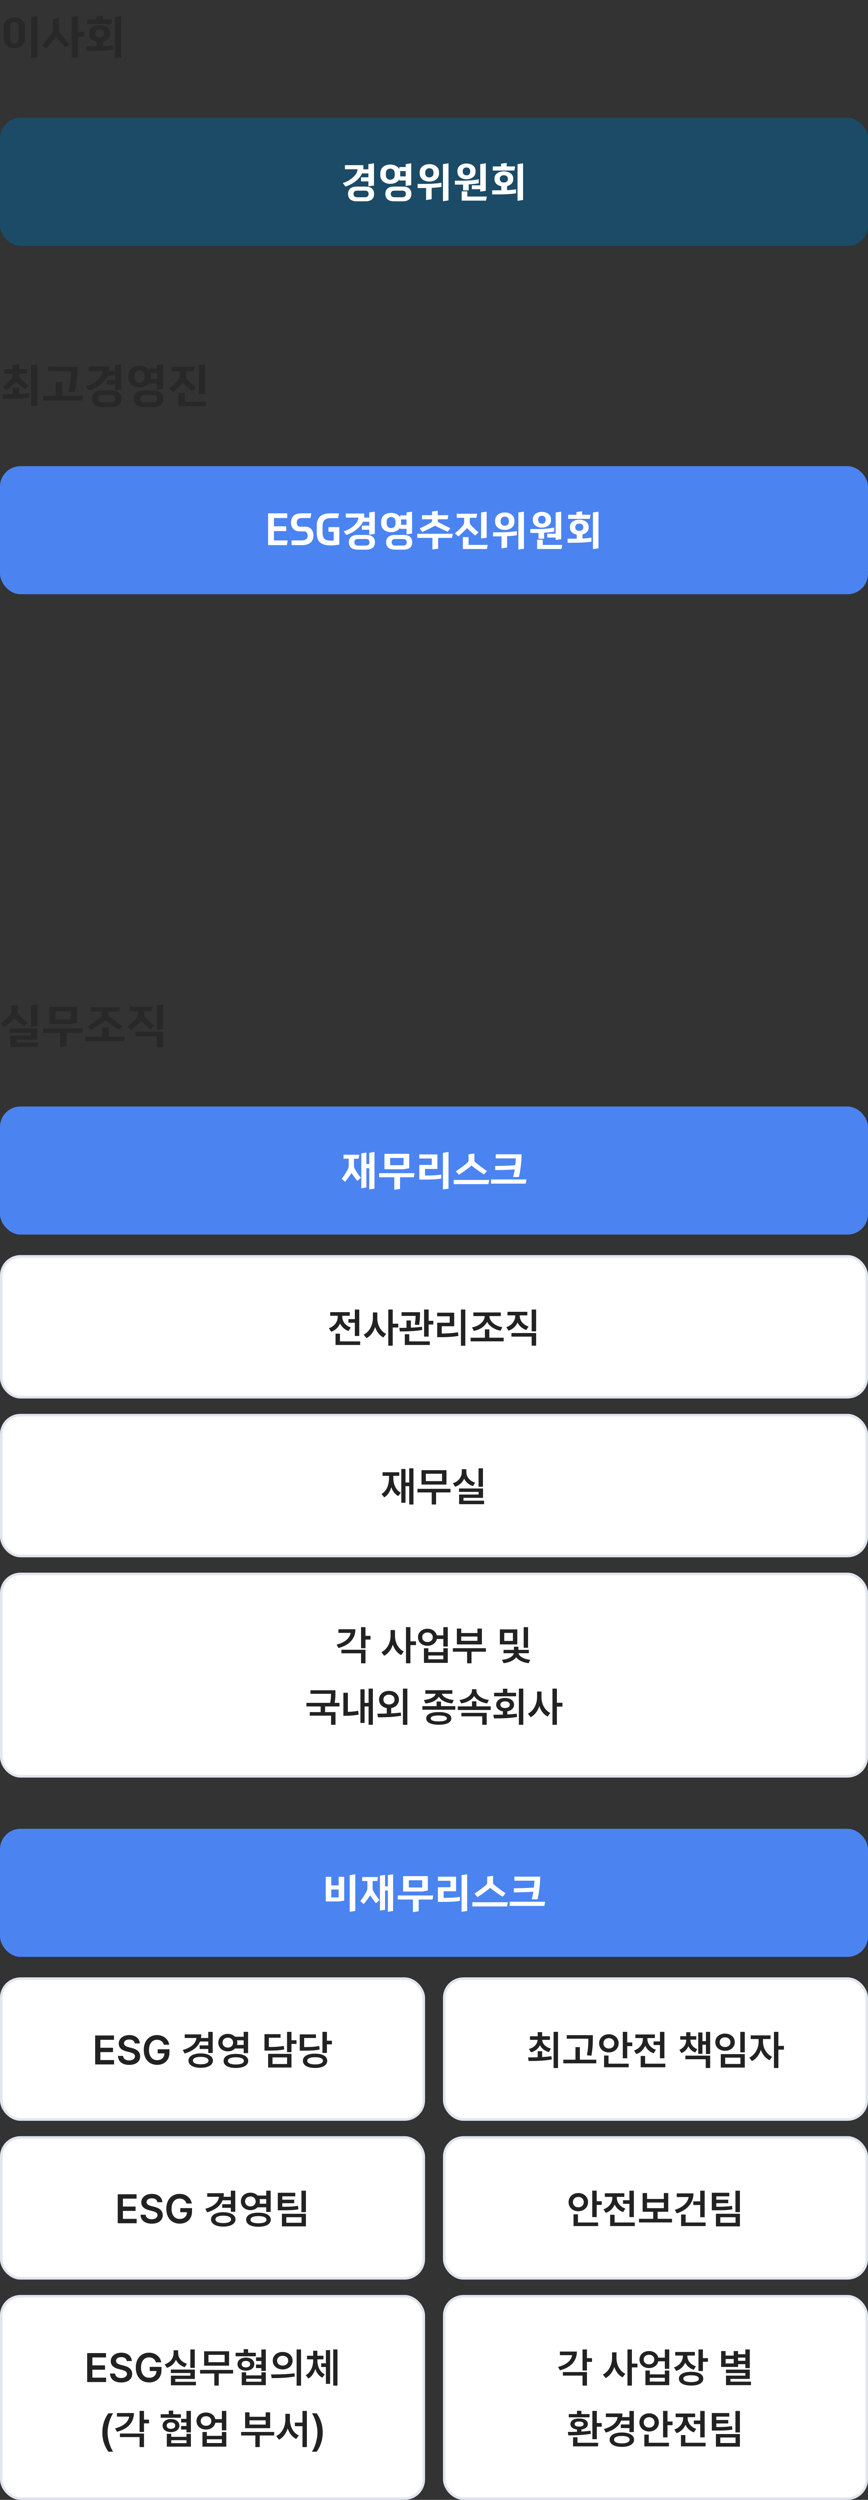 <svg width="339" height="976" viewBox="0 0 339 976" fill="none" xmlns="http://www.w3.org/2000/svg">
<rect x="0" y="0" width="339" height="976" fill="#333333" stroke="none"/>
<path d="M14.58 6.23V22.34L12.15 22.7V6.59L14.58 6.23ZM7.308 14.906V10.676C7.308 9.38 6.858 8.624 5.598 8.624C4.338 8.624 3.888 9.38 3.888 10.676V14.906C3.888 16.202 4.338 16.976 5.598 16.976C6.858 16.976 7.308 16.202 7.308 14.906ZM9.756 10.622V14.978C9.756 17.39 8.1 18.794 5.598 18.794C3.096 18.794 1.44 17.39 1.44 14.978V10.622C1.44 8.21 3.096 6.806 5.598 6.806C8.1 6.806 9.756 8.21 9.756 10.622ZM30.459 6.23V12.386H33.051L32.691 14.402H30.459V22.34L27.993 22.7V6.59L30.459 6.23ZM23.133 7.058V11.792C23.133 12.17 23.241 12.566 23.457 12.854C24.393 14.114 25.815 15.842 27.039 17.21L25.599 18.596C24.339 17.264 22.809 15.572 21.891 14.348C20.829 15.698 19.281 17.606 18.003 18.992L16.491 17.678C17.715 16.256 19.155 14.528 20.217 12.998C20.433 12.692 20.613 12.278 20.613 11.9V7.418L23.133 7.058ZM34.782 12.782C34.782 11.108 36.384 9.758 38.886 9.758C41.388 9.758 42.99 11.108 42.99 12.782V13.358C42.99 14.69 41.964 15.824 40.29 16.238V18.038C41.604 17.966 43.062 17.84 44.232 17.642V19.424C41.658 19.784 38.904 19.892 36.132 19.892H33.756V18.092H37.752V16.292C35.898 15.95 34.782 14.762 34.782 13.358V12.782ZM44.898 6.59L47.328 6.23V22.34L44.898 22.7V6.59ZM43.494 9.398H34.008V7.598H37.644V6.41L40.128 6.05V7.598H43.854L43.494 9.398ZM40.65 12.944C40.65 12.062 39.93 11.468 38.886 11.468C37.842 11.468 37.122 12.062 37.122 12.944V13.196C37.122 14.078 37.842 14.672 38.886 14.672C39.93 14.672 40.65 14.078 40.65 13.196V12.944Z" fill="#282828"/>
<rect y="46" width="339" height="50" rx="8" fill="#1B4B66"/>
<path d="M143.878 72.752V70.816H140.998V69.216H143.878V67.696H141.414C140.31 70.08 137.526 72.048 134.918 72.832L133.878 71.44C137.062 70.56 139.606 67.984 139.606 66.304V66.08H134.71V64.48H141.91V65.584C141.91 65.76 141.894 65.936 141.878 66.096H143.878V64.08L146.054 63.76V72.432L143.878 72.752ZM142.774 72.848C144.518 72.848 146.102 73.552 146.102 75.712C146.102 77.888 144.518 78.592 142.774 78.592H139.35C137.542 78.592 135.926 77.888 135.926 75.712C135.926 73.552 137.542 72.848 139.35 72.848H142.774ZM142.566 74.432H139.526C138.662 74.432 138.07 74.784 138.07 75.712C138.07 76.656 138.662 77.008 139.526 77.008H142.566C143.366 77.008 143.958 76.656 143.958 75.712C143.958 74.784 143.366 74.432 142.566 74.432ZM158.44 72.608V70.48H155.96V69.968C155.336 71.152 153.944 71.776 152.424 71.776C150.36 71.776 148.536 70.624 148.536 68.48V67.536C148.536 65.392 150.36 64.24 152.424 64.24C153.944 64.24 155.336 64.864 155.96 66.064V65.216H158.44V64.08L160.6 63.76V72.288L158.44 72.608ZM157.336 72.848C159.08 72.848 160.664 73.552 160.664 75.712C160.664 77.888 159.08 78.592 157.336 78.592H153.912C152.104 78.592 150.488 77.888 150.488 75.712C150.488 73.552 152.104 72.848 153.912 72.848H157.336ZM157.128 74.432H154.088C153.224 74.432 152.632 74.784 152.632 75.712C152.632 76.656 153.224 77.008 154.088 77.008H157.128C157.928 77.008 158.52 76.656 158.52 75.712C158.52 74.784 157.928 74.432 157.128 74.432ZM154.152 68.416V67.6C154.152 66.48 153.4 65.84 152.424 65.84C151.448 65.84 150.696 66.48 150.696 67.6V68.416C150.696 69.536 151.448 70.176 152.424 70.176C153.4 70.176 154.152 69.536 154.152 68.416ZM156.312 68.48C156.312 68.624 156.296 68.752 156.28 68.88H158.44V66.8H156.232C156.28 67.04 156.312 67.28 156.312 67.536V68.48ZM175.163 63.76V78.24L173.003 78.56V64.08L175.163 63.76ZM168.587 73.344V77.776L166.411 78.096V73.408H163.099V71.808H165.979C167.915 71.808 170.459 71.696 172.411 71.344V72.976C171.211 73.168 169.867 73.28 168.587 73.344ZM171.467 67.232V67.728C171.467 69.776 169.675 70.88 167.691 70.88C165.707 70.88 163.915 69.776 163.915 67.728V67.232C163.915 65.184 165.707 64.08 167.691 64.08C169.675 64.08 171.467 65.184 171.467 67.232ZM169.307 67.632V67.328C169.307 66.272 168.587 65.68 167.691 65.68C166.795 65.68 166.075 66.272 166.075 67.328V67.632C166.075 68.688 166.795 69.28 167.691 69.28C168.587 69.28 169.307 68.688 169.307 67.632ZM185.741 67.088C185.741 68.944 184.077 69.984 182.189 69.984C180.301 69.984 178.637 68.944 178.637 67.088V66.736C178.637 64.88 180.301 63.84 182.189 63.84C184.077 63.84 185.741 64.88 185.741 66.736V67.088ZM187.565 74.816V73.872H184.285V72.352H187.565V64.08L189.725 63.76V74.496L187.565 74.816ZM189.821 78.336H180.317V74.72H182.525V76.736H190.141L189.821 78.336ZM183.053 71.984V74.336H180.861V72.08H177.661V70.544H181.037C182.605 70.544 184.909 70.4 186.973 69.984V71.552C185.757 71.776 184.429 71.904 183.053 71.984ZM183.645 67.072V66.752C183.645 65.872 182.989 65.376 182.189 65.376C181.389 65.376 180.733 65.872 180.733 66.752V67.072C180.733 67.952 181.389 68.448 182.189 68.448C182.989 68.448 183.645 67.952 183.645 67.072ZM193.136 69.584C193.136 68.096 194.56 66.896 196.784 66.896C199.008 66.896 200.432 68.096 200.432 69.584V70.096C200.432 71.28 199.52 72.288 198.032 72.656V74.256C199.2 74.192 200.496 74.08 201.536 73.904V75.488C199.248 75.808 196.8 75.904 194.336 75.904H192.224V74.304H195.776V72.704C194.128 72.4 193.136 71.344 193.136 70.096V69.584ZM202.128 64.08L204.288 63.76V78.08L202.128 78.4V64.08ZM200.88 66.576H192.448V64.976H195.68V63.92L197.888 63.6V64.976H201.2L200.88 66.576ZM198.352 69.728C198.352 68.944 197.712 68.416 196.784 68.416C195.856 68.416 195.216 68.944 195.216 69.728V69.952C195.216 70.736 195.856 71.264 196.784 71.264C197.712 71.264 198.352 70.736 198.352 69.952V69.728Z" fill="white"/>
<path d="M14.58 392.23V400.546L12.132 400.906V392.59L14.58 392.23ZM14.688 408.772H3.942V404.29H12.096V403.246H3.906V401.536H14.58V405.946H6.444V407.062H15.048L14.688 408.772ZM6.93 392.356V394.948C6.93 395.326 7.02 395.74 7.254 396.01C8.352 397.198 9.54 398.332 10.8 399.358L9.324 400.708C8.082 399.772 6.696 398.53 5.67 397.504C4.518 398.692 3.132 399.97 1.8 401.05L0.288 399.736C1.584 398.638 2.88 397.468 3.978 396.154C4.23 395.848 4.374 395.434 4.374 395.056V392.716L6.93 392.356ZM19.191 393.04H30.063V399.358L27.579 399.808H19.191V393.04ZM32.457 401.536L32.097 403.318H26.031V408.484L23.511 408.844V403.318H16.851V401.536H32.457ZM21.693 398.026H27.579V394.84H21.693V398.026ZM46.536 394.966H42.324V395.776C42.324 396.154 42.36 396.604 42.648 396.838C43.944 397.864 46.14 399.538 47.76 400.546L46.428 402.058C44.79 401.068 42.324 399.376 41.046 398.332C39.768 399.394 37.194 401.14 35.61 402.184L34.26 400.69C35.97 399.61 38.094 398.116 39.354 396.982C39.642 396.73 39.75 396.262 39.75 395.884V394.966H35.322V393.184H46.896L46.536 394.966ZM33.234 404.722H39.858V401.176H42.45V404.722H48.84L48.48 406.558H33.234V404.722ZM59.21 394.804H56.312V395.992C56.312 396.37 56.384 396.784 56.636 397.054C57.752 398.296 58.886 399.358 60.146 400.42L58.706 401.806C57.428 400.78 56.222 399.718 55.088 398.548C53.954 399.79 52.604 401.086 51.29 402.202L49.778 400.888C51.038 399.754 52.334 398.638 53.432 397.198C53.666 396.892 53.828 396.478 53.828 396.1V394.804H50.606V393.004H59.57L59.21 394.804ZM52.946 402.796H63.728V408.664L61.244 409.024V404.56H52.946V402.796ZM63.728 392.23V401.806L61.28 402.166V392.59L63.728 392.23Z" fill="#282828"/>
<rect y="432" width="339" height="50" rx="8" fill="#4B84F0"/>
<path d="M143.094 449.984V454.48H144.214V450.08L146.246 449.76V464.08L144.214 464.4V456.096H143.094V463.616L141.11 463.936V450.304L143.094 449.984ZM136.07 456.032C136.182 455.776 136.198 455.312 136.198 454.976V452.384H134.166V450.832H140.31L140.07 452.384H138.246V454.928C138.246 455.264 138.23 455.664 138.358 455.952C138.774 456.88 140.054 458.784 140.918 459.824L139.558 461.056C138.886 460.224 137.942 458.944 137.286 457.968C136.566 459.056 135.654 460.336 134.774 461.392L133.43 460.224C134.534 458.896 135.574 457.104 136.07 456.032ZM150.152 450.48H159.816V456.096L157.608 456.496H150.152V450.48ZM161.944 458.032L161.624 459.616H156.232V464.208L153.992 464.528V459.616H148.072V458.032H161.944ZM152.376 454.912H157.608V452.08H152.376V454.912ZM168.635 454.816V452.288H163.755V450.704H170.827V456.384H165.979V458.944H167.131C168.587 458.944 170.811 458.88 172.347 458.56V460.144C170.715 460.416 168.443 460.528 166.939 460.528H163.755V454.816H168.635ZM175.163 449.76V464.08L172.987 464.4V450.08L175.163 449.76ZM191.069 460.672L190.749 462.304H177.197V460.672H191.069ZM185.277 450.352V452.784C185.277 453.12 185.309 453.52 185.565 453.728C186.701 454.688 188.797 456.272 190.189 457.184L189.005 458.528C187.597 457.632 185.261 456.032 184.173 455.056C183.053 456.016 180.765 457.696 179.229 458.64L178.029 457.312C179.517 456.336 181.517 454.864 182.637 453.856C182.893 453.632 182.989 453.216 182.989 452.88V450.672L185.277 450.352ZM193.392 456.816V455.216C195.488 455.216 198.736 455.136 201.232 454.928C201.344 454.016 201.424 453.104 201.456 452.256H193.616V450.672H203.712C203.68 453.2 203.296 457.008 202.656 459.536H200.4C200.624 458.672 200.848 457.648 201.008 456.56C198.544 456.736 195.568 456.816 193.392 456.816ZM205.632 460.48L205.312 462.112H191.76V460.48H205.632Z" fill="white"/>
<rect x="0.5" y="490.5" width="338" height="55" rx="7.5" fill="white"/>
<path d="M140.312 511.281V521.594H138.578V516.422H136.078V515.016H138.578V511.281H140.312ZM128.453 518.547C130.703 517.805 131.906 515.961 131.906 514.078V513.703H128.969V512.297H136.594V513.703H133.672V514.094C133.672 515.789 134.812 517.547 137 518.266L136.125 519.656C134.547 519.117 133.43 518.039 132.812 516.703C132.195 518.188 131.016 519.375 129.344 519.953L128.453 518.547ZM131.047 525.109V520.688H132.781V523.703H140.672V525.109H131.047ZM147.359 514.656C147.344 517.18 148.609 519.727 150.797 520.781L149.734 522.172C148.203 521.398 147.102 519.906 146.5 518.109C145.883 520.031 144.727 521.625 143.109 522.438L142.047 521.047C144.32 519.969 145.617 517.266 145.625 514.656V512.406H147.359V514.656ZM151.641 525.391V511.266H153.375V516.797H155.547V518.281H153.375V525.391H151.641ZM164.031 512.312V513.156C164.016 514.117 164.016 515.523 163.688 517.312L161.969 517.156C162.25 515.703 162.305 514.617 162.32 513.75H156.828V512.312H164.031ZM155.984 518.438C156.82 518.43 157.758 518.422 158.75 518.406V515.531H160.469V518.352C161.93 518.289 163.43 518.18 164.797 517.984L164.891 519.234C161.953 519.766 158.617 519.82 156.141 519.828L155.984 518.438ZM158.094 525.109V520.906H159.844V523.703H167.859V525.109H158.094ZM165.625 521.844V511.266H167.406V515.672H169.234V517.125H167.406V521.844H165.625ZM181.734 511.266V525.406H180.016V511.266H181.734ZM170.734 513.906V512.5H177.391V517.797H172.531V520.641C174.758 520.625 176.672 520.508 178.875 520.141L179.031 521.562C176.633 521.977 174.523 522.07 171.984 522.062H170.75V516.422H175.625V513.906H170.734ZM196.703 522.266V523.688H183.797V522.266H189.375V519.016H191.109V522.266H196.703ZM184.359 518.234C187.172 517.766 189.266 515.859 189.312 513.828H184.875V512.406H195.594V513.828H191.141C191.195 515.859 193.289 517.719 196.188 518.156L195.5 519.531C193.117 519.102 191.156 517.836 190.242 516.07C189.336 517.859 187.398 519.164 185.047 519.609L184.359 518.234ZM202.984 513.719C202.984 515.461 204.188 517.203 206.438 517.906L205.547 519.25C203.945 518.734 202.781 517.672 202.133 516.328C201.5 517.789 200.297 518.953 198.625 519.516L197.734 518.172C200.008 517.406 201.219 515.57 201.234 513.719V513.547H198.188V512.156H205.953V513.547H202.984V513.719ZM199.75 521.844V520.438H209.391V525.391H207.641V521.844H199.75ZM207.641 519.781V511.266H209.391V519.781H207.641Z" fill="#222222"/>
<rect x="0.5" y="490.5" width="338" height="55" rx="7.5" stroke="#E1E6EF"/>
<rect x="0.5" y="552.5" width="338" height="55" rx="7.5" fill="white"/>
<path d="M161.477 573.266V587.391H159.82V580.234H158.367V586.703H156.727V573.516H158.367V578.797H159.82V573.266H161.477ZM148.992 583.281C151.086 582.094 151.93 579.633 151.93 576.875V576.203H149.414V574.812H155.93V576.203H153.617V576.875C153.617 579.383 154.461 581.703 156.555 582.781L155.539 584.109C154.195 583.383 153.312 582.141 152.812 580.609C152.336 582.367 151.453 583.781 150.055 584.609L148.992 583.281ZM175.945 581.266V582.672H170.32V587.375H168.602V582.672H163.039V581.266H175.945ZM164.617 579.609V573.984H174.367V579.609H164.617ZM166.32 578.25H172.633V575.375H166.32V578.25ZM188.617 573.266V580.469H186.898V573.266H188.617ZM176.867 579.094C179.156 578.367 180.359 576.555 180.352 574.703V573.609H182.148V574.703C182.141 576.5 183.336 578.18 185.57 578.859L184.727 580.203C183.086 579.695 181.914 578.648 181.273 577.305C180.633 578.766 179.43 579.914 177.742 580.453L176.867 579.094ZM179.273 582.469V581.125H188.648V584.797H181.008V585.891H189.07V587.266H179.305V583.5H186.914V582.469H179.273Z" fill="#222222"/>
<rect x="0.5" y="552.5" width="338" height="55" rx="7.5" stroke="#E1E6EF"/>
<rect x="0.5" y="614.5" width="338" height="79" rx="7.5" fill="white"/>
<path d="M142.742 635.266V638.672H144.711V640.125H142.742V643.5H141.008V635.266H142.742ZM131.461 642.094C134.758 641.242 136.641 639.555 136.938 637.5H132.164V636.094H138.805C138.797 639.797 136.391 642.352 132.18 643.422L131.461 642.094ZM133.336 645.484V644.094H142.742V649.391H141.008V645.484H133.336ZM154.273 638.656C154.258 641.18 155.523 643.727 157.711 644.781L156.648 646.172C155.117 645.398 154.016 643.906 153.414 642.109C152.797 644.031 151.641 645.625 150.023 646.438L148.961 645.047C151.234 643.969 152.531 641.266 152.539 638.656V636.406H154.273V638.656ZM158.555 649.391V635.266H160.289V640.797H162.461V642.281H160.289V649.391H158.555ZM166.977 635.891C168.805 635.883 170.242 636.938 170.594 638.484H173.148V635.266H174.883V642.844H173.148V639.891H170.609C170.273 641.477 168.82 642.547 166.977 642.547C164.812 642.547 163.242 641.156 163.242 639.203C163.242 637.273 164.812 635.883 166.977 635.891ZM164.898 639.203C164.898 640.336 165.758 641.086 166.977 641.078C168.164 641.086 169.016 640.336 169.023 639.203C169.016 638.07 168.164 637.336 166.977 637.344C165.758 637.336 164.898 638.07 164.898 639.203ZM165.57 649.219V643.5H167.289V645H173.148V643.5H174.883V649.219H165.57ZM167.289 647.812H173.148V646.344H167.289V647.812ZM189.773 643.484V644.859H184.148V649.391H182.43V644.859H176.867V643.484H189.773ZM178.43 642.016V635.828H180.148V637.562H186.461V635.828H188.211V642.016H178.43ZM180.148 640.609H186.461V638.938H180.148V640.609ZM202.039 636.141V642.016H195.227V636.141H202.039ZM196.07 648.016C198.781 647.781 200.516 646.578 200.672 645.453H196.648V644.141H200.711V642.906H202.461V644.141H206.539V645.453H202.508C202.664 646.547 204.367 647.742 207.07 648.016L206.477 649.344C204.188 649.102 202.453 648.203 201.594 647.031C200.727 648.219 198.969 649.094 196.664 649.344L196.07 648.016ZM196.945 640.656H200.32V637.516H196.945V640.656ZM204.523 643.312V635.266H206.242V643.312H204.523ZM131 659.906V660.984C131.008 662.031 131.008 663.25 130.695 664.828H132.578V666.234H126.969V668.438H131.031V673.391H129.297V669.828H120.984V668.438H125.234V666.234H119.672V664.828H128.953C129.234 663.375 129.266 662.273 129.266 661.297H121.266V659.906H131ZM145.625 659.266V673.391H143.953V666.25H142.391V672.672H140.766V659.531H142.391V664.828H143.953V659.266H145.625ZM134.109 669.875V660.891H135.859V668.344C137.078 668.32 138.406 668.211 139.891 667.922L140.062 669.438C138.156 669.773 136.539 669.875 135.047 669.875H134.109ZM151.906 660.141C154.148 660.141 155.781 661.539 155.797 663.547C155.781 665.281 154.562 666.562 152.781 666.875V668.938C154.039 668.875 155.312 668.766 156.516 668.594L156.656 669.844C153.492 670.445 150.102 670.469 147.609 670.469L147.391 669.047C148.469 669.047 149.727 669.047 151.047 669.008V666.883C149.273 666.57 148.023 665.289 148.031 663.547C148.023 661.539 149.688 660.141 151.906 660.141ZM149.75 663.547C149.742 664.711 150.672 665.469 151.906 665.469C153.164 665.469 154.086 664.711 154.094 663.547C154.086 662.359 153.156 661.633 151.906 661.641C150.672 661.633 149.742 662.359 149.75 663.547ZM157.359 673.406V659.266H159.094V673.406H157.359ZM172.234 664.312V666.109H177.828V667.516H164.953V666.109H170.516V664.312H172.234ZM165.562 663.719C168.172 663.461 169.867 662.438 170.156 661.281H166.125V659.891H176.672V661.281H172.602C172.891 662.43 174.586 663.461 177.219 663.719L176.594 665.078C174.031 664.812 172.141 663.812 171.375 662.391C170.609 663.812 168.734 664.812 166.172 665.078L165.562 663.719ZM166.453 670.891C166.453 669.305 168.289 668.422 171.375 668.422C174.438 668.422 176.258 669.305 176.266 670.891C176.258 672.492 174.438 673.375 171.375 673.375C168.289 673.375 166.453 672.492 166.453 670.891ZM168.219 670.891C168.211 671.664 169.297 672.062 171.375 672.062C173.414 672.062 174.516 671.664 174.531 670.891C174.516 670.141 173.414 669.758 171.375 669.75C169.297 669.758 168.211 670.141 168.219 670.891ZM191.656 666.203V667.609H178.781V666.203H184.344V664.234H186.062V666.203H191.656ZM179.484 663.688C182.398 663.32 184.312 661.719 184.312 660.031V659.5H186.078V660.031C186.078 661.758 187.977 663.32 190.922 663.688L190.25 665.047C187.938 664.695 186.086 663.648 185.188 662.164C184.281 663.641 182.438 664.695 180.109 665.047L179.484 663.688ZM180.203 670.094V668.734H190.078V673.391H188.344V670.094H180.203ZM204.375 659.266V673.391H202.641V659.266H204.375ZM192.672 669.469C193.797 669.461 195.07 669.461 196.406 669.422V668.125C194.82 667.875 193.781 666.906 193.781 665.562C193.781 663.969 195.195 662.914 197.25 662.906C199.328 662.914 200.766 663.969 200.766 665.562C200.766 666.898 199.727 667.859 198.141 668.117V669.359C199.383 669.305 200.633 669.203 201.812 669.047L201.938 670.344C198.836 670.867 195.461 670.906 192.922 670.906L192.672 669.469ZM192.969 662.266V660.891H196.406V659.312H198.141V660.891H201.562V662.266H192.969ZM195.438 665.562C195.422 666.375 196.18 666.852 197.25 666.844C198.352 666.852 199.102 666.375 199.094 665.562C199.102 664.742 198.352 664.242 197.25 664.234C196.18 664.242 195.422 664.742 195.438 665.562ZM211.484 662.656C211.469 665.18 212.734 667.727 214.922 668.781L213.859 670.172C212.328 669.398 211.227 667.906 210.625 666.109C210.008 668.031 208.852 669.625 207.234 670.438L206.172 669.047C208.445 667.969 209.742 665.266 209.75 662.656V660.406H211.484V662.656ZM215.766 673.391V659.266H217.5V664.797H219.672V666.281H217.5V673.391H215.766Z" fill="#222222"/>
<rect x="0.5" y="614.5" width="338" height="79" rx="7.5" stroke="#E1E6EF"/>
<rect x="0.5" y="772.5" width="165" height="55" rx="7.5" fill="white"/>
<path d="M37.164 806V794.688H44.523V796.391H39.195V799.484H44.133V801.188H39.195V804.281H44.555V806H37.164ZM52.633 797.797C52.531 796.82 51.711 796.258 50.492 796.266C49.203 796.258 48.438 796.883 48.43 797.734C48.422 798.688 49.43 799.078 50.367 799.297L51.43 799.578C53.117 799.969 54.742 800.859 54.742 802.828C54.742 804.812 53.172 806.172 50.461 806.172C47.828 806.172 46.156 804.906 46.07 802.672H48.07C48.164 803.852 49.156 804.43 50.445 804.438C51.781 804.43 52.703 803.781 52.711 802.812C52.703 801.922 51.891 801.547 50.664 801.234L49.383 800.906C47.523 800.422 46.367 799.484 46.367 797.859C46.367 795.859 48.141 794.531 50.523 794.531C52.922 794.531 54.555 795.883 54.586 797.797H52.633ZM64.008 798.297C63.641 797.094 62.711 796.359 61.336 796.359C59.516 796.359 58.188 797.781 58.195 800.328C58.188 802.898 59.492 804.328 61.383 804.328C63.094 804.328 64.18 803.297 64.211 801.688H61.586V800.078H66.18V801.438C66.18 804.352 64.18 806.156 61.383 806.156C58.258 806.156 56.141 803.93 56.148 800.344C56.141 796.711 58.359 794.531 61.32 794.531C63.812 794.531 65.742 796.078 66.086 798.297H64.008ZM83.07 793.281V801.531H81.336V799.969H77.977V798.562H81.336V797.047H78.109C77.219 799.289 75.156 800.859 72.086 801.719L71.383 800.344C74.688 799.453 76.453 797.773 76.719 795.672H72.133V794.266H78.617C78.617 794.758 78.578 795.227 78.5 795.672H81.336V793.281H83.07ZM73.602 804.5C73.602 802.766 75.5 801.695 78.398 801.688C81.258 801.695 83.164 802.766 83.164 804.5C83.164 806.234 81.258 807.32 78.398 807.312C75.5 807.32 73.602 806.234 73.602 804.5ZM75.336 804.5C75.336 805.43 76.5 805.938 78.398 805.938C80.266 805.938 81.422 805.43 81.43 804.5C81.422 803.555 80.266 803.047 78.398 803.047C76.5 803.047 75.336 803.555 75.336 804.5ZM88.992 794.062C90.133 794.055 91.125 794.477 91.789 795.188H95.164V793.266H96.898V801.578H95.164V799.781H91.781C91.109 800.477 90.125 800.898 88.992 800.891C86.859 800.898 85.258 799.469 85.258 797.484C85.258 795.484 86.859 794.055 88.992 794.062ZM86.914 797.484C86.914 798.641 87.781 799.422 88.992 799.422C90.164 799.422 91.031 798.641 91.039 797.484C91.031 796.289 90.164 795.547 88.992 795.547C87.781 795.547 86.914 796.289 86.914 797.484ZM87.32 804.625C87.305 802.883 89.156 801.867 92.117 801.875C95.086 801.867 96.938 802.883 96.945 804.625C96.938 806.359 95.086 807.375 92.117 807.375C89.156 807.375 87.305 806.359 87.32 804.625ZM89.023 804.625C89.008 805.523 90.156 806.008 92.117 806.016C94.117 806.008 95.242 805.523 95.242 804.625C95.242 803.703 94.117 803.211 92.117 803.203C90.156 803.211 89.008 803.703 89.023 804.625ZM92.57 796.578C92.648 796.867 92.695 797.164 92.695 797.484C92.695 797.797 92.648 798.094 92.578 798.375H95.164V796.578H92.57ZM113.836 793.266V796.547H115.805V797.984H113.836V801.219H112.102V793.266H113.836ZM103.289 800.594V794.172H109.57V795.578H105.008V799.188C107.664 799.18 109.141 799.086 110.82 798.75L111.008 800.125C109.156 800.531 107.516 800.594 104.43 800.594H103.289ZM104.711 807.203V801.859H113.836V807.203H104.711ZM106.43 805.828H112.117V803.25H106.43V805.828ZM127.68 793.266V796.734H129.633V798.156H127.68V801.516H125.93V793.266H127.68ZM117.07 800.625V794.266H123.398V795.672H118.789V799.219C121.492 799.211 123 799.125 124.664 798.781L124.836 800.172C123.008 800.562 121.344 800.625 118.211 800.625H117.07ZM118.289 804.562C118.289 802.812 120.148 801.781 123.07 801.781C125.969 801.781 127.797 802.812 127.805 804.562C127.797 806.344 125.969 807.375 123.07 807.375C120.148 807.375 118.289 806.344 118.289 804.562ZM120.008 804.562C120 805.477 121.133 805.984 123.07 805.984C124.969 805.984 126.109 805.477 126.117 804.562C126.109 803.664 124.969 803.164 123.07 803.172C121.133 803.164 120 803.664 120.008 804.562Z" fill="#222222"/>
<rect x="0.5" y="772.5" width="165" height="55" rx="7.5" stroke="#E1E6EF"/>
<rect x="0.5" y="834.5" width="165" height="55" rx="7.5" fill="white"/>
<path d="M45.977 868V856.688H53.336V858.391H48.008V861.484H52.945V863.188H48.008V866.281H53.367V868H45.977ZM61.445 859.797C61.344 858.82 60.523 858.258 59.305 858.266C58.016 858.258 57.25 858.883 57.242 859.734C57.234 860.688 58.242 861.078 59.18 861.297L60.242 861.578C61.93 861.969 63.555 862.859 63.555 864.828C63.555 866.812 61.984 868.172 59.273 868.172C56.641 868.172 54.969 866.906 54.883 864.672H56.883C56.977 865.852 57.969 866.43 59.258 866.438C60.594 866.43 61.516 865.781 61.523 864.812C61.516 863.922 60.703 863.547 59.477 863.234L58.195 862.906C56.336 862.422 55.18 861.484 55.18 859.859C55.18 857.859 56.953 856.531 59.336 856.531C61.734 856.531 63.367 857.883 63.398 859.797H61.445ZM72.82 860.297C72.453 859.094 71.523 858.359 70.148 858.359C68.328 858.359 67 859.781 67.008 862.328C67 864.898 68.305 866.328 70.195 866.328C71.906 866.328 72.992 865.297 73.023 863.688H70.398V862.078H74.992V863.438C74.992 866.352 72.992 868.156 70.195 868.156C67.07 868.156 64.953 865.93 64.961 862.344C64.953 858.711 67.172 856.531 70.133 856.531C72.625 856.531 74.555 858.078 74.898 860.297H72.82ZM91.883 855.281V863.531H90.148V861.969H86.789V860.562H90.148V859.047H86.922C86.031 861.289 83.969 862.859 80.898 863.719L80.195 862.344C83.5 861.453 85.266 859.773 85.531 857.672H80.945V856.266H87.43C87.43 856.758 87.391 857.227 87.312 857.672H90.148V855.281H91.883ZM82.414 866.5C82.414 864.766 84.312 863.695 87.211 863.688C90.07 863.695 91.977 864.766 91.977 866.5C91.977 868.234 90.07 869.32 87.211 869.312C84.312 869.32 82.414 868.234 82.414 866.5ZM84.148 866.5C84.148 867.43 85.312 867.938 87.211 867.938C89.078 867.938 90.234 867.43 90.242 866.5C90.234 865.555 89.078 865.047 87.211 865.047C85.312 865.047 84.148 865.555 84.148 866.5ZM97.805 856.062C98.945 856.055 99.938 856.477 100.602 857.188H103.977V855.266H105.711V863.578H103.977V861.781H100.594C99.922 862.477 98.938 862.898 97.805 862.891C95.672 862.898 94.07 861.469 94.07 859.484C94.07 857.484 95.672 856.055 97.805 856.062ZM95.727 859.484C95.727 860.641 96.594 861.422 97.805 861.422C98.977 861.422 99.844 860.641 99.852 859.484C99.844 858.289 98.977 857.547 97.805 857.547C96.594 857.547 95.727 858.289 95.727 859.484ZM96.133 866.625C96.117 864.883 97.969 863.867 100.93 863.875C103.898 863.867 105.75 864.883 105.758 866.625C105.75 868.359 103.898 869.375 100.93 869.375C97.969 869.375 96.117 868.359 96.133 866.625ZM97.836 866.625C97.82 867.523 98.969 868.008 100.93 868.016C102.93 868.008 104.055 867.523 104.055 866.625C104.055 865.703 102.93 865.211 100.93 865.203C98.969 865.211 97.82 865.703 97.836 866.625ZM101.383 858.578C101.461 858.867 101.508 859.164 101.508 859.484C101.508 859.797 101.461 860.094 101.391 860.375H103.977V858.578H101.383ZM115.32 856.094V857.5H110.258V858.812H114.914V860.172H110.258V861.562C112.898 861.562 114.508 861.516 116.367 861.203L116.539 862.562C114.516 862.914 112.742 862.953 109.695 862.938H108.492V856.094H115.32ZM110.102 869.219V864.297H119.477V869.219H110.102ZM111.82 867.812H117.773V865.641H111.82V867.812ZM117.727 863.672V855.281H119.477V863.672H117.727Z" fill="#222222"/>
<rect x="0.5" y="834.5" width="165" height="55" rx="7.5" stroke="#E1E6EF"/>
<rect x="0.5" y="896.5" width="165" height="79" rx="7.5" fill="white"/>
<path d="M34.047 930V918.688H41.406V920.391H36.078V923.484H41.016V925.188H36.078V928.281H41.438V930H34.047ZM49.516 921.797C49.414 920.82 48.594 920.258 47.375 920.266C46.086 920.258 45.32 920.883 45.312 921.734C45.305 922.688 46.312 923.078 47.25 923.297L48.312 923.578C50 923.969 51.625 924.859 51.625 926.828C51.625 928.812 50.055 930.172 47.344 930.172C44.711 930.172 43.039 928.906 42.953 926.672H44.953C45.047 927.852 46.039 928.43 47.328 928.438C48.664 928.43 49.586 927.781 49.594 926.812C49.586 925.922 48.773 925.547 47.547 925.234L46.266 924.906C44.406 924.422 43.25 923.484 43.25 921.859C43.25 919.859 45.023 918.531 47.406 918.531C49.805 918.531 51.438 919.883 51.469 921.797H49.516ZM60.891 922.297C60.523 921.094 59.594 920.359 58.219 920.359C56.398 920.359 55.07 921.781 55.078 924.328C55.07 926.898 56.375 928.328 58.266 928.328C59.977 928.328 61.062 927.297 61.094 925.688H58.469V924.078H63.062V925.438C63.062 928.352 61.062 930.156 58.266 930.156C55.141 930.156 53.023 927.93 53.031 924.344C53.023 920.711 55.242 918.531 58.203 918.531C60.695 918.531 62.625 920.078 62.969 922.297H60.891ZM76.062 917.266V924.469H74.344V917.266H76.062ZM64.312 923.094C66.602 922.367 67.805 920.555 67.797 918.703V917.609H69.594V918.703C69.586 920.5 70.781 922.18 73.016 922.859L72.172 924.203C70.531 923.695 69.359 922.648 68.719 921.305C68.078 922.766 66.875 923.914 65.188 924.453L64.312 923.094ZM66.719 926.469V925.125H76.094V928.797H68.453V929.891H76.516V931.266H66.75V927.5H74.359V926.469H66.719ZM91.047 925.266V926.672H85.422V931.375H83.703V926.672H78.141V925.266H91.047ZM79.719 923.609V917.984H89.469V923.609H79.719ZM81.422 922.25H87.734V919.375H81.422V922.25ZM99.906 918.562V919.938H92.016V918.562H95.172V917.156H96.906V918.562H99.906ZM92.75 923C92.742 921.477 94.086 920.445 96.016 920.438C97.938 920.445 99.32 921.477 99.328 923C99.32 924.531 97.938 925.547 96.016 925.547C94.086 925.547 92.742 924.531 92.75 923ZM94.375 923C94.367 923.789 95.016 924.281 96.016 924.281C97.016 924.281 97.703 923.789 97.703 923C97.703 922.219 97.016 921.75 96.016 921.75C95.016 921.75 94.367 922.219 94.375 923ZM94.406 931.219V926.203H96.141V927.391H102.094V926.203H103.812V931.219H94.406ZM96.141 929.859H102.094V928.703H96.141V929.859ZM99.984 924.547V923.156H102.078V921.781H100V920.375H102.078V917.266H103.812V925.656H102.078V924.547H99.984ZM110.391 918.25C112.633 918.242 114.266 919.656 114.281 921.656C114.266 923.664 112.633 925.07 110.391 925.078C108.172 925.07 106.508 923.664 106.516 921.656C106.508 919.656 108.172 918.242 110.391 918.25ZM105.875 927.031C108.422 927.031 111.945 927 115 926.562L115.141 927.828C111.977 928.43 108.586 928.453 106.094 928.453L105.875 927.031ZM108.234 921.656C108.227 922.836 109.156 923.562 110.391 923.562C111.641 923.562 112.57 922.836 112.578 921.656C112.57 920.484 111.648 919.75 110.391 919.75C109.156 919.75 108.227 920.484 108.234 921.656ZM115.844 931.406V917.266H117.578V931.406H115.844ZM123.953 921.578C123.953 923.766 124.852 925.969 126.828 927.031L125.859 928.312C124.547 927.617 123.656 926.375 123.148 924.891C122.648 926.492 121.758 927.867 120.438 928.641L119.422 927.328C121.422 926.172 122.305 923.812 122.312 921.578V921.141H119.906V919.734H122.312V917.766H123.953V919.734H126.312V921.141H123.953V921.578ZM125.438 924.125V922.688H127.281V917.531H128.922V930.703H127.281V924.125H125.438ZM130.141 931.391V917.266H131.797V931.391H130.141ZM39.961 949.688C39.961 946.75 40.836 944.297 42.305 942.203H44.18C43.102 943.758 42.023 946.891 42.023 949.688C42.023 952.484 43.102 955.625 44.18 957.188H42.305C40.836 955.078 39.961 952.633 39.961 949.688ZM56.242 941.266V944.672H58.211V946.125H56.242V949.5H54.508V941.266H56.242ZM44.961 948.094C48.258 947.242 50.141 945.555 50.438 943.5H45.664V942.094H52.305C52.297 945.797 49.891 948.352 45.68 949.422L44.961 948.094ZM46.836 951.484V950.094H56.242V955.391H54.508V951.484H46.836ZM70.648 942.562V943.938H62.758V942.562H65.914V941.156H67.648V942.562H70.648ZM63.492 947C63.484 945.477 64.828 944.445 66.758 944.438C68.68 944.445 70.062 945.477 70.07 947C70.062 948.531 68.68 949.547 66.758 949.547C64.828 949.547 63.484 948.531 63.492 947ZM65.117 947C65.109 947.789 65.758 948.281 66.758 948.281C67.758 948.281 68.445 947.789 68.445 947C68.445 946.219 67.758 945.75 66.758 945.75C65.758 945.75 65.109 946.219 65.117 947ZM65.148 955.219V950.203H66.883V951.391H72.836V950.203H74.555V955.219H65.148ZM66.883 953.859H72.836V952.703H66.883V953.859ZM70.727 948.547V947.156H72.82V945.781H70.742V944.375H72.82V941.266H74.555V949.656H72.82V948.547H70.727ZM80.477 941.891C82.305 941.883 83.742 942.938 84.094 944.484H86.648V941.266H88.383V948.844H86.648V945.891H84.109C83.773 947.477 82.32 948.547 80.477 948.547C78.312 948.547 76.742 947.156 76.742 945.203C76.742 943.273 78.312 941.883 80.477 941.891ZM78.398 945.203C78.398 946.336 79.258 947.086 80.477 947.078C81.664 947.086 82.516 946.336 82.523 945.203C82.516 944.07 81.664 943.336 80.477 943.344C79.258 943.336 78.398 944.07 78.398 945.203ZM79.07 955.219V949.5H80.789V951H86.648V949.5H88.383V955.219H79.07ZM80.789 953.812H86.648V952.344H80.789V953.812ZM107.07 949.484V950.859H101.445V955.391H99.727V950.859H94.164V949.484H107.07ZM95.727 948.016V941.828H97.445V943.562H103.758V941.828H105.508V948.016H95.727ZM97.445 946.609H103.758V944.938H97.445V946.609ZM113.227 944.656C113.219 947.281 114.477 949.859 116.727 950.844L115.68 952.234C114.086 951.453 112.961 949.953 112.359 948.102C111.742 950.055 110.586 951.68 108.961 952.5L107.867 951.094C110.172 950.016 111.453 947.297 111.461 944.656V942.406H113.227V944.656ZM115.164 947.234V945.828H118.133V941.266H119.852V955.406H118.133V947.234H115.164ZM126.039 949.688C126.039 952.633 125.164 955.078 123.695 957.188H121.82C122.898 955.625 123.977 952.484 123.977 949.688C123.977 946.891 122.898 943.758 121.82 942.203H123.695C125.164 944.297 126.039 946.75 126.039 949.688Z" fill="#222222"/>
<rect x="0.5" y="896.5" width="165" height="79" rx="7.5" stroke="#E1E6EF"/>
<rect x="173.5" y="772.5" width="165" height="55" rx="7.5" fill="white"/>
<path d="M211.734 800.828V803.117C212.961 803.047 214.195 802.938 215.359 802.766L215.5 804.047C212.336 804.633 208.945 804.664 206.453 804.656L206.234 803.25C207.336 803.242 208.633 803.234 210 803.195V800.828H211.734ZM206.562 799.969C208.688 799.383 209.859 797.984 209.961 796.406H206.984V795H210V793.391H211.734V795H214.781V796.406H211.758C211.852 797.914 213.047 799.266 215.172 799.812L214.375 801.172C212.703 800.719 211.508 799.742 210.867 798.492C210.25 799.805 209.07 800.828 207.391 801.281L206.562 799.969ZM216.203 807.406V793.266H217.938V807.406H216.203ZM231.531 794.562V795.922C231.516 797.68 231.516 799.641 230.969 802.594L229.219 802.406C229.773 799.656 229.773 797.648 229.781 795.953H221.344V794.562H231.531ZM220 805.562V804.141H224.75V799.234H226.469V804.141H232.875V805.562H220ZM244.969 793.266V797.406H246.938V798.844H244.969V803.594H243.234V793.266H244.969ZM233.984 797.766C233.977 795.68 235.648 794.211 237.797 794.203C239.945 794.211 241.594 795.68 241.609 797.766C241.594 799.82 239.945 801.312 237.797 801.312C235.648 801.312 233.977 799.82 233.984 797.766ZM235.688 797.766C235.68 798.984 236.617 799.789 237.797 799.781C238.992 799.789 239.898 798.984 239.906 797.766C239.898 796.516 238.992 795.719 237.797 795.719C236.617 795.719 235.68 796.516 235.688 797.766ZM235.922 807.109V802.516H237.656V805.703H245.531V807.109H235.922ZM259.484 793.281V803.594H257.75V798.422H255.25V797.016H257.75V793.281H259.484ZM247.625 800.547C249.875 799.805 251.078 797.961 251.078 796.078V795.703H248.141V794.297H255.766V795.703H252.844V796.094C252.844 797.789 253.984 799.547 256.172 800.266L255.297 801.656C253.719 801.117 252.602 800.039 251.984 798.703C251.367 800.188 250.188 801.375 248.516 801.953L247.625 800.547ZM250.219 807.109V802.688H251.953V805.703H259.844V807.109H250.219ZM269.641 796.438C269.641 797.93 270.547 799.406 272.328 800.016L271.547 801.328C270.25 800.852 269.359 799.961 268.852 798.875C268.359 800.062 267.461 801.039 266.125 801.562L265.312 800.281C267.102 799.578 267.984 798.039 268 796.438V796.328H265.672V794.969H268V793.422H269.641V794.969H271.938V796.328H269.641V796.438ZM267.688 803.969V802.562H277.359V807.391H275.625V803.969H267.688ZM272.703 801.859V793.516H274.344V796.906H275.703V793.281H277.359V801.922H275.703V798.312H274.344V801.859H272.703ZM290.875 793.281V801.281H289.125V793.281H290.875ZM279.359 797.328C279.359 795.336 280.984 793.961 283.172 793.953C285.352 793.961 286.977 795.336 286.969 797.328C286.977 799.273 285.352 800.672 283.172 800.672C280.984 800.672 279.359 799.273 279.359 797.328ZM281.062 797.328C281.055 798.469 281.938 799.211 283.172 799.203C284.383 799.211 285.266 798.469 285.266 797.328C285.266 796.156 284.383 795.422 283.172 795.422C281.938 795.422 281.055 796.156 281.062 797.328ZM281.5 807.219V801.969H290.875V807.219H281.5ZM283.219 805.812H289.172V803.344H283.219V805.812ZM298 797.281C297.992 799.461 299.305 801.945 301.531 802.984L300.562 804.359C298.969 803.609 297.789 802.094 297.156 800.328C296.516 802.266 295.281 803.922 293.656 804.703L292.641 803.344C294.891 802.273 296.258 799.633 296.266 797.281V796.094H293.188V794.656H300.953V796.094H298V797.281ZM302.266 807.391V793.266H304V798.766H306.172V800.219H304V807.391H302.266Z" fill="#222222"/>
<rect x="173.5" y="772.5" width="165" height="55" rx="7.5" stroke="#E1E6EF"/>
<rect x="173.5" y="834.5" width="165" height="55" rx="7.5" fill="white"/>
<path d="M233.039 855.266V859.406H235.008V860.844H233.039V865.594H231.305V855.266H233.039ZM222.055 859.766C222.047 857.68 223.719 856.211 225.867 856.203C228.016 856.211 229.664 857.68 229.68 859.766C229.664 861.82 228.016 863.312 225.867 863.312C223.719 863.312 222.047 861.82 222.055 859.766ZM223.758 859.766C223.75 860.984 224.688 861.789 225.867 861.781C227.062 861.789 227.969 860.984 227.977 859.766C227.969 858.516 227.062 857.719 225.867 857.719C224.688 857.719 223.75 858.516 223.758 859.766ZM223.992 869.109V864.516H225.727V867.703H233.602V869.109H223.992ZM247.555 855.281V865.594H245.82V860.422H243.32V859.016H245.82V855.281H247.555ZM235.695 862.547C237.945 861.805 239.148 859.961 239.148 858.078V857.703H236.211V856.297H243.836V857.703H240.914V858.094C240.914 859.789 242.055 861.547 244.242 862.266L243.367 863.656C241.789 863.117 240.672 862.039 240.055 860.703C239.438 862.188 238.258 863.375 236.586 863.953L235.695 862.547ZM238.289 869.109V864.688H240.023V867.703H247.914V869.109H238.289ZM262.461 866.266V867.688H249.555V866.266H255.117V863.516H250.977V856.203H252.711V858.516H259.258V856.203H260.992V863.516H256.836V866.266H262.461ZM252.711 862.109H259.258V859.906H252.711V862.109ZM275.211 855.281V865.641H273.477V860.891H270.758V859.453H273.477V855.281H275.211ZM263.57 862.766C266.609 861.805 268.617 860 268.953 857.766H264.305V856.344H270.852C270.852 860.07 268.391 862.852 264.305 864.156L263.57 862.766ZM266.008 869.109V864.594H267.773V867.703H275.57V869.109H266.008ZM284.82 856.094V857.5H279.758V858.812H284.414V860.172H279.758V861.562C282.398 861.562 284.008 861.516 285.867 861.203L286.039 862.562C284.016 862.914 282.242 862.953 279.195 862.938H277.992V856.094H284.82ZM279.602 869.219V864.297H288.977V869.219H279.602ZM281.32 867.812H287.273V865.641H281.32V867.812ZM287.227 863.672V855.281H288.977V863.672H287.227Z" fill="#222222"/>
<rect x="173.5" y="834.5" width="165" height="55" rx="7.5" stroke="#E1E6EF"/>
<rect x="173.5" y="896.5" width="165" height="79" rx="7.5" fill="white"/>
<path d="M229.242 917.266V920.672H231.211V922.125H229.242V925.5H227.508V917.266H229.242ZM217.961 924.094C221.258 923.242 223.141 921.555 223.438 919.5H218.664V918.094H225.305C225.297 921.797 222.891 924.352 218.68 925.422L217.961 924.094ZM219.836 927.484V926.094H229.242V931.391H227.508V927.484H219.836ZM240.773 920.656C240.758 923.18 242.023 925.727 244.211 926.781L243.148 928.172C241.617 927.398 240.516 925.906 239.914 924.109C239.297 926.031 238.141 927.625 236.523 928.438L235.461 927.047C237.734 925.969 239.031 923.266 239.039 920.656V918.406H240.773V920.656ZM245.055 931.391V917.266H246.789V922.797H248.961V924.281H246.789V931.391H245.055ZM253.477 917.891C255.305 917.883 256.742 918.938 257.094 920.484H259.648V917.266H261.383V924.844H259.648V921.891H257.109C256.773 923.477 255.32 924.547 253.477 924.547C251.312 924.547 249.742 923.156 249.742 921.203C249.742 919.273 251.312 917.883 253.477 917.891ZM251.398 921.203C251.398 922.336 252.258 923.086 253.477 923.078C254.664 923.086 255.516 922.336 255.523 921.203C255.516 920.07 254.664 919.336 253.477 919.344C252.258 919.336 251.398 920.07 251.398 921.203ZM252.07 931.219V925.5H253.789V927H259.648V925.5H261.383V931.219H252.07ZM253.789 929.812H259.648V928.344H253.789V929.812ZM268.445 919.812C268.445 921.539 269.562 923.164 271.773 923.844L270.945 925.203C269.359 924.703 268.234 923.695 267.617 922.422C266.992 923.906 265.805 925.086 264.102 925.656L263.227 924.281C265.5 923.539 266.695 921.703 266.695 919.828V919.656H263.711V918.25H271.383V919.656H268.445V919.812ZM265.148 928.672C265.148 926.984 266.977 926 269.93 926C272.859 926 274.656 926.984 274.664 928.672C274.656 930.375 272.859 931.375 269.93 931.375C266.977 931.375 265.148 930.375 265.148 928.672ZM266.883 928.672C266.883 929.547 267.992 930.008 269.93 930.016C271.859 930.008 272.945 929.547 272.945 928.672C272.945 927.812 271.859 927.359 269.93 927.359C267.992 927.359 266.883 927.812 266.883 928.672ZM272.789 925.688V917.266H274.523V920.656H276.492V922.078H274.523V925.688H272.789ZM292.836 917.266V924.562H291.102V923.031H288.258V924.109H281.648V917.891H283.383V919.672H286.539V917.891H288.258V919.141H291.102V917.266H292.836ZM283.383 922.734H286.539V921H283.383V922.734ZM283.523 926.5V925.141H292.836V928.766H285.273V929.844H293.289V931.219H283.539V927.484H291.102V926.5H283.523ZM288.258 921.703H291.102V920.453H288.258V921.703ZM233.086 941.266V946H234.992V947.438H233.086V952.297H231.352V941.266H233.086ZM221.773 949.469C222.828 949.469 224.055 949.461 225.336 949.422V948.523C223.766 948.328 222.766 947.555 222.773 946.422C222.766 945.039 224.133 944.219 226.18 944.234C228.234 944.219 229.586 945.039 229.586 946.422C229.586 947.547 228.617 948.312 227.07 948.523V949.336C228.273 949.266 229.484 949.156 230.617 948.984L230.758 950.203C227.766 950.766 224.398 950.805 221.961 950.828L221.773 949.469ZM222.133 943.766V942.5H225.336V941.219H227.07V942.5H230.242V943.766H222.133ZM223.805 955.109V951.562H225.539V953.703H233.586V955.109H223.805ZM224.445 946.422C224.43 947.031 225.086 947.391 226.18 947.391C227.273 947.391 227.93 947.031 227.93 946.422C227.93 945.758 227.273 945.398 226.18 945.406C225.086 945.398 224.43 945.758 224.445 946.422ZM247.555 941.281V949.531H245.82V947.969H242.461V946.562H245.82V945.047H242.594C241.703 947.289 239.641 948.859 236.57 949.719L235.867 948.344C239.172 947.453 240.938 945.773 241.203 943.672H236.617V942.266H243.102C243.102 942.758 243.062 943.227 242.984 943.672H245.82V941.281H247.555ZM238.086 952.5C238.086 950.766 239.984 949.695 242.883 949.688C245.742 949.695 247.648 950.766 247.648 952.5C247.648 954.234 245.742 955.32 242.883 955.312C239.984 955.32 238.086 954.234 238.086 952.5ZM239.82 952.5C239.82 953.43 240.984 953.938 242.883 953.938C244.75 953.938 245.906 953.43 245.914 952.5C245.906 951.555 244.75 951.047 242.883 951.047C240.984 951.047 239.82 951.555 239.82 952.5ZM260.695 941.266V945.406H262.664V946.844H260.695V951.594H258.961V941.266H260.695ZM249.711 945.766C249.703 943.68 251.375 942.211 253.523 942.203C255.672 942.211 257.32 943.68 257.336 945.766C257.32 947.82 255.672 949.312 253.523 949.312C251.375 949.312 249.703 947.82 249.711 945.766ZM251.414 945.766C251.406 946.984 252.344 947.789 253.523 947.781C254.719 947.789 255.625 946.984 255.633 945.766C255.625 944.516 254.719 943.719 253.523 943.719C252.344 943.719 251.406 944.516 251.414 945.766ZM251.648 955.109V950.516H253.383V953.703H261.258V955.109H251.648ZM275.211 941.281V951.594H273.477V946.422H270.977V945.016H273.477V941.281H275.211ZM263.352 948.547C265.602 947.805 266.805 945.961 266.805 944.078V943.703H263.867V942.297H271.492V943.703H268.57V944.094C268.57 945.789 269.711 947.547 271.898 948.266L271.023 949.656C269.445 949.117 268.328 948.039 267.711 946.703C267.094 948.188 265.914 949.375 264.242 949.953L263.352 948.547ZM265.945 955.109V950.688H267.68V953.703H275.57V955.109H265.945ZM284.82 942.094V943.5H279.758V944.812H284.414V946.172H279.758V947.562C282.398 947.562 284.008 947.516 285.867 947.203L286.039 948.562C284.016 948.914 282.242 948.953 279.195 948.938H277.992V942.094H284.82ZM279.602 955.219V950.297H288.977V955.219H279.602ZM281.32 953.812H287.273V951.641H281.32V953.812ZM287.227 949.672V941.281H288.977V949.672H287.227Z" fill="#222222"/>
<rect x="173.5" y="896.5" width="165" height="79" rx="7.5" stroke="#E1E6EF"/>
<rect y="714" width="339" height="50" rx="8" fill="#4B84F0"/>
<path d="M129.381 740.784H132.261V737.696H129.381V740.784ZM129.381 736.096H132.261V732.736H134.421V742.048L132.261 742.368H127.221V732.736H129.381V736.096ZM138.757 731.76V746.08L136.581 746.4V732.08L138.757 731.76ZM150.375 731.984V736.48H151.495V732.08L153.527 731.76V746.08L151.495 746.4V738.096H150.375V745.616L148.391 745.936V732.304L150.375 731.984ZM143.351 738.032C143.463 737.776 143.479 737.312 143.479 736.976V734.384H141.447V732.832H147.591L147.351 734.384H145.527V736.928C145.527 737.264 145.511 737.664 145.639 737.952C146.055 738.88 147.335 740.784 148.199 741.824L146.839 743.056C146.167 742.224 145.223 740.944 144.567 739.968C143.847 741.056 142.935 742.336 142.055 743.392L140.711 742.224C141.815 740.896 142.855 739.104 143.351 738.032ZM157.434 732.48H167.098V738.096L164.89 738.496H157.434V732.48ZM169.226 740.032L168.906 741.616H163.514V746.208L161.274 746.528V741.616H155.354V740.032H169.226ZM159.658 736.912H164.89V734.08H159.658V736.912ZM175.916 736.816V734.288H171.036V732.704H178.108V738.384H173.26V740.944H174.412C175.868 740.944 178.092 740.88 179.628 740.56V742.144C177.996 742.416 175.724 742.528 174.22 742.528H171.036V736.816H175.916ZM182.444 731.76V746.08L180.268 746.4V732.08L182.444 731.76ZM198.351 742.672L198.031 744.304H184.479V742.672H198.351ZM192.559 732.352V734.784C192.559 735.12 192.591 735.52 192.847 735.728C193.983 736.688 196.079 738.272 197.471 739.184L196.287 740.528C194.879 739.632 192.543 738.032 191.455 737.056C190.335 738.016 188.047 739.696 186.511 740.64L185.311 739.312C186.799 738.336 188.799 736.864 189.919 735.856C190.175 735.632 190.271 735.216 190.271 734.88V732.672L192.559 732.352ZM200.673 738.816V737.216C202.769 737.216 206.017 737.136 208.513 736.928C208.625 736.016 208.705 735.104 208.737 734.256H200.897V732.672H210.993C210.961 735.2 210.577 739.008 209.937 741.536H207.681C207.905 740.672 208.129 739.648 208.289 738.56C205.825 738.736 202.849 738.816 200.673 738.816ZM212.913 742.48L212.593 744.112H199.041V742.48H212.913Z" fill="white"/>
<path d="M7.506 142.14V144.102H10.764L10.494 145.902H7.506V146.532C7.506 146.91 7.56 147.324 7.83 147.594C8.766 148.548 9.9 149.574 11.178 150.618L9.738 152.004C8.424 151.014 7.254 150.078 6.246 149.088C5.292 150.132 3.978 151.338 2.592 152.418L1.08 151.104C2.412 150.006 3.654 148.8 4.554 147.738C4.806 147.432 4.95 147.018 4.95 146.64V145.902H1.602V144.102H4.95V142.5L7.506 142.14ZM12.132 142.59L14.58 142.23V158.34L12.132 158.7V142.59ZM3.366 155.712H0.99V153.93H4.968V151.32H7.488V153.876C8.82 153.804 10.296 153.678 11.466 153.462V155.262C8.892 155.604 6.138 155.712 3.366 155.712ZM32.457 154.542L32.097 156.378H16.851V154.542H21.765V149.124H24.285V154.542H32.457ZM27.759 144.966H18.759V143.184H30.297C30.261 146.028 29.865 150.204 29.217 153.012H26.715C27.291 150.456 27.687 147.18 27.759 144.966ZM44.898 152.346V150.168H41.658V148.368H44.898V146.658H42.126C40.884 149.34 37.752 151.554 34.818 152.436L33.648 150.87C37.23 149.88 40.092 146.982 40.092 145.092V144.84H34.584V143.04H42.684V144.282C42.684 144.48 42.666 144.678 42.648 144.858H44.898V142.59L47.346 142.23V151.986L44.898 152.346ZM43.656 152.454C45.618 152.454 47.4 153.246 47.4 155.676C47.4 158.124 45.618 158.916 43.656 158.916H39.804C37.77 158.916 35.952 158.124 35.952 155.676C35.952 153.246 37.77 152.454 39.804 152.454H43.656ZM43.422 154.236H40.002C39.03 154.236 38.364 154.632 38.364 155.676C38.364 156.738 39.03 157.134 40.002 157.134H43.422C44.322 157.134 44.988 156.738 44.988 155.676C44.988 154.632 44.322 154.236 43.422 154.236ZM61.28 152.184V149.79H58.49V149.214C57.788 150.546 56.222 151.248 54.512 151.248C52.19 151.248 50.138 149.952 50.138 147.54V146.478C50.138 144.066 52.19 142.77 54.512 142.77C56.222 142.77 57.788 143.472 58.49 144.822V143.868H61.28V142.59L63.71 142.23V151.824L61.28 152.184ZM60.038 152.454C62 152.454 63.782 153.246 63.782 155.676C63.782 158.124 62 158.916 60.038 158.916H56.186C54.152 158.916 52.334 158.124 52.334 155.676C52.334 153.246 54.152 152.454 56.186 152.454H60.038ZM59.804 154.236H56.384C55.412 154.236 54.746 154.632 54.746 155.676C54.746 156.738 55.412 157.134 56.384 157.134H59.804C60.704 157.134 61.37 156.738 61.37 155.676C61.37 154.632 60.704 154.236 59.804 154.236ZM56.456 147.468V146.55C56.456 145.29 55.61 144.57 54.512 144.57C53.414 144.57 52.568 145.29 52.568 146.55V147.468C52.568 148.728 53.414 149.448 54.512 149.448C55.61 149.448 56.456 148.728 56.456 147.468ZM58.886 147.54C58.886 147.702 58.868 147.846 58.85 147.99H61.28V145.65H58.796C58.85 145.92 58.886 146.19 58.886 146.478V147.54ZM75.593 144.93H72.695V146.892C72.695 147.27 72.767 147.684 73.019 147.954C74.135 149.196 75.269 150.258 76.529 151.32L75.089 152.706C73.811 151.68 72.605 150.618 71.471 149.448C70.337 150.69 68.987 151.986 67.673 153.102L66.161 151.788C67.421 150.654 68.717 149.538 69.815 148.098C70.049 147.792 70.211 147.378 70.211 147V144.93H66.971V143.148H75.953L75.593 144.93ZM80.111 142.23V153.696L77.663 154.056V142.59L80.111 142.23ZM80.219 158.628H69.653V153.426H72.155V156.828H80.579L80.219 158.628Z" fill="#282828"/>
<rect y="182" width="339" height="50" rx="8" fill="#4B84F0"/>
<path d="M112.361 210.992L112.041 212.832H104.713V200.416H112.169V202.24H106.985V205.488H111.785V207.344H106.985V210.992H112.361ZM117.218 205.632H119.41C121.17 205.632 122.418 207.04 122.418 209.024C122.418 211.632 120.626 212.832 117.986 212.832H113.874V210.992H117.794C119.218 210.992 120.146 210.48 120.146 209.136C120.146 208.112 119.618 207.456 118.818 207.456H116.85C114.994 207.456 113.65 206.048 113.65 204.128C113.65 201.584 115.09 200.416 117.746 200.416H121.602L121.266 202.24H117.938C116.674 202.24 115.906 202.736 115.906 204.016C115.906 205.04 116.37 205.632 117.218 205.632ZM130.332 212.928H128.972C125.42 212.928 123.724 211.408 123.724 208.192V205.152C123.724 202.048 125.468 200.416 128.956 200.416H132.38L132.044 202.288H129.1C126.764 202.288 125.98 203.536 125.98 205.488V207.84C125.98 209.92 126.62 211.072 129.036 211.072H130.332V207.6H128.268V205.808H132.524V212.608L130.332 212.928ZM144.206 208.752V206.816H141.326V205.216H144.206V203.696H141.742C140.638 206.08 137.854 208.048 135.246 208.832L134.206 207.44C137.39 206.56 139.934 203.984 139.934 202.304V202.08H135.038V200.48H142.238V201.584C142.238 201.76 142.222 201.936 142.206 202.096H144.206V200.08L146.382 199.76V208.432L144.206 208.752ZM143.102 208.848C144.846 208.848 146.43 209.552 146.43 211.712C146.43 213.888 144.846 214.592 143.102 214.592H139.678C137.87 214.592 136.254 213.888 136.254 211.712C136.254 209.552 137.87 208.848 139.678 208.848H143.102ZM142.894 210.432H139.854C138.99 210.432 138.398 210.784 138.398 211.712C138.398 212.656 138.99 213.008 139.854 213.008H142.894C143.694 213.008 144.286 212.656 144.286 211.712C144.286 210.784 143.694 210.432 142.894 210.432ZM158.768 208.608V206.48H156.288V205.968C155.664 207.152 154.272 207.776 152.752 207.776C150.688 207.776 148.864 206.624 148.864 204.48V203.536C148.864 201.392 150.688 200.24 152.752 200.24C154.272 200.24 155.664 200.864 156.288 202.064V201.216H158.768V200.08L160.928 199.76V208.288L158.768 208.608ZM157.664 208.848C159.408 208.848 160.992 209.552 160.992 211.712C160.992 213.888 159.408 214.592 157.664 214.592H154.24C152.432 214.592 150.816 213.888 150.816 211.712C150.816 209.552 152.432 208.848 154.24 208.848H157.664ZM157.456 210.432H154.416C153.552 210.432 152.96 210.784 152.96 211.712C152.96 212.656 153.552 213.008 154.416 213.008H157.456C158.256 213.008 158.848 212.656 158.848 211.712C158.848 210.784 158.256 210.432 157.456 210.432ZM154.48 204.416V203.6C154.48 202.48 153.728 201.84 152.752 201.84C151.776 201.84 151.024 202.48 151.024 203.6V204.416C151.024 205.536 151.776 206.176 152.752 206.176C153.728 206.176 154.48 205.536 154.48 204.416ZM156.64 204.48C156.64 204.624 156.624 204.752 156.608 204.88H158.768V202.8H156.56C156.608 203.04 156.64 203.28 156.64 203.536V204.48ZM170.963 199.392V201.136H175.107L174.787 202.736H170.963V202.976C170.963 203.36 170.995 203.728 171.251 203.872C172.499 204.592 174.355 205.504 175.875 206.192L174.851 207.6C173.315 206.944 171.171 205.92 169.907 205.232C168.643 205.952 166.659 206.928 164.931 207.696L163.891 206.304C165.587 205.536 167.171 204.752 168.403 203.968C168.659 203.808 168.755 203.424 168.755 203.04V202.736H164.819V201.136H168.755V199.712L170.963 199.392ZM176.515 210H171.123V214.208L168.883 214.528V210H162.963V208.4H176.835L176.515 210ZM186.053 202.16H183.477V203.904C183.477 204.24 183.541 204.608 183.765 204.848C184.757 205.952 185.765 206.896 186.885 207.84L185.605 209.072C184.469 208.16 183.397 207.216 182.389 206.176C181.381 207.28 180.181 208.432 179.013 209.424L177.669 208.256C178.789 207.248 179.941 206.256 180.917 204.976C181.125 204.704 181.269 204.336 181.269 204V202.16H178.389V200.576H186.373L186.053 202.16ZM190.069 199.76V209.952L187.893 210.272V200.08L190.069 199.76ZM190.165 214.336H180.773V209.712H182.997V212.736H190.485L190.165 214.336ZM204.616 199.76V214.24L202.456 214.56V200.08L204.616 199.76ZM198.04 209.344V213.776L195.864 214.096V209.408H192.552V207.808H195.432C197.368 207.808 199.912 207.696 201.864 207.344V208.976C200.664 209.168 199.32 209.28 198.04 209.344ZM200.92 203.232V203.728C200.92 205.776 199.128 206.88 197.144 206.88C195.16 206.88 193.368 205.776 193.368 203.728V203.232C193.368 201.184 195.16 200.08 197.144 200.08C199.128 200.08 200.92 201.184 200.92 203.232ZM198.76 203.632V203.328C198.76 202.272 198.04 201.68 197.144 201.68C196.248 201.68 195.528 202.272 195.528 203.328V203.632C195.528 204.688 196.248 205.28 197.144 205.28C198.04 205.28 198.76 204.688 198.76 203.632ZM215.194 203.088C215.194 204.944 213.53 205.984 211.642 205.984C209.754 205.984 208.09 204.944 208.09 203.088V202.736C208.09 200.88 209.754 199.84 211.642 199.84C213.53 199.84 215.194 200.88 215.194 202.736V203.088ZM217.018 210.816V209.872H213.738V208.352H217.018V200.08L219.178 199.76V210.496L217.018 210.816ZM219.274 214.336H209.77V210.72H211.978V212.736H219.594L219.274 214.336ZM212.506 207.984V210.336H210.314V208.08H207.114V206.544H210.49C212.058 206.544 214.362 206.4 216.426 205.984V207.552C215.21 207.776 213.882 207.904 212.506 207.984ZM213.098 203.072V202.752C213.098 201.872 212.442 201.376 211.642 201.376C210.842 201.376 210.186 201.872 210.186 202.752V203.072C210.186 203.952 210.842 204.448 211.642 204.448C212.442 204.448 213.098 203.952 213.098 203.072ZM222.589 205.584C222.589 204.096 224.013 202.896 226.237 202.896C228.461 202.896 229.885 204.096 229.885 205.584V206.096C229.885 207.28 228.973 208.288 227.485 208.656V210.256C228.653 210.192 229.949 210.08 230.989 209.904V211.488C228.701 211.808 226.253 211.904 223.789 211.904H221.677V210.304H225.229V208.704C223.581 208.4 222.589 207.344 222.589 206.096V205.584ZM231.581 200.08L233.741 199.76V214.08L231.581 214.4V200.08ZM230.333 202.576H221.901V200.976H225.133V199.92L227.341 199.6V200.976H230.653L230.333 202.576ZM227.805 205.728C227.805 204.944 227.165 204.416 226.237 204.416C225.309 204.416 224.669 204.944 224.669 205.728V205.952C224.669 206.736 225.309 207.264 226.237 207.264C227.165 207.264 227.805 206.736 227.805 205.952V205.728Z" fill="white"/>
</svg>
